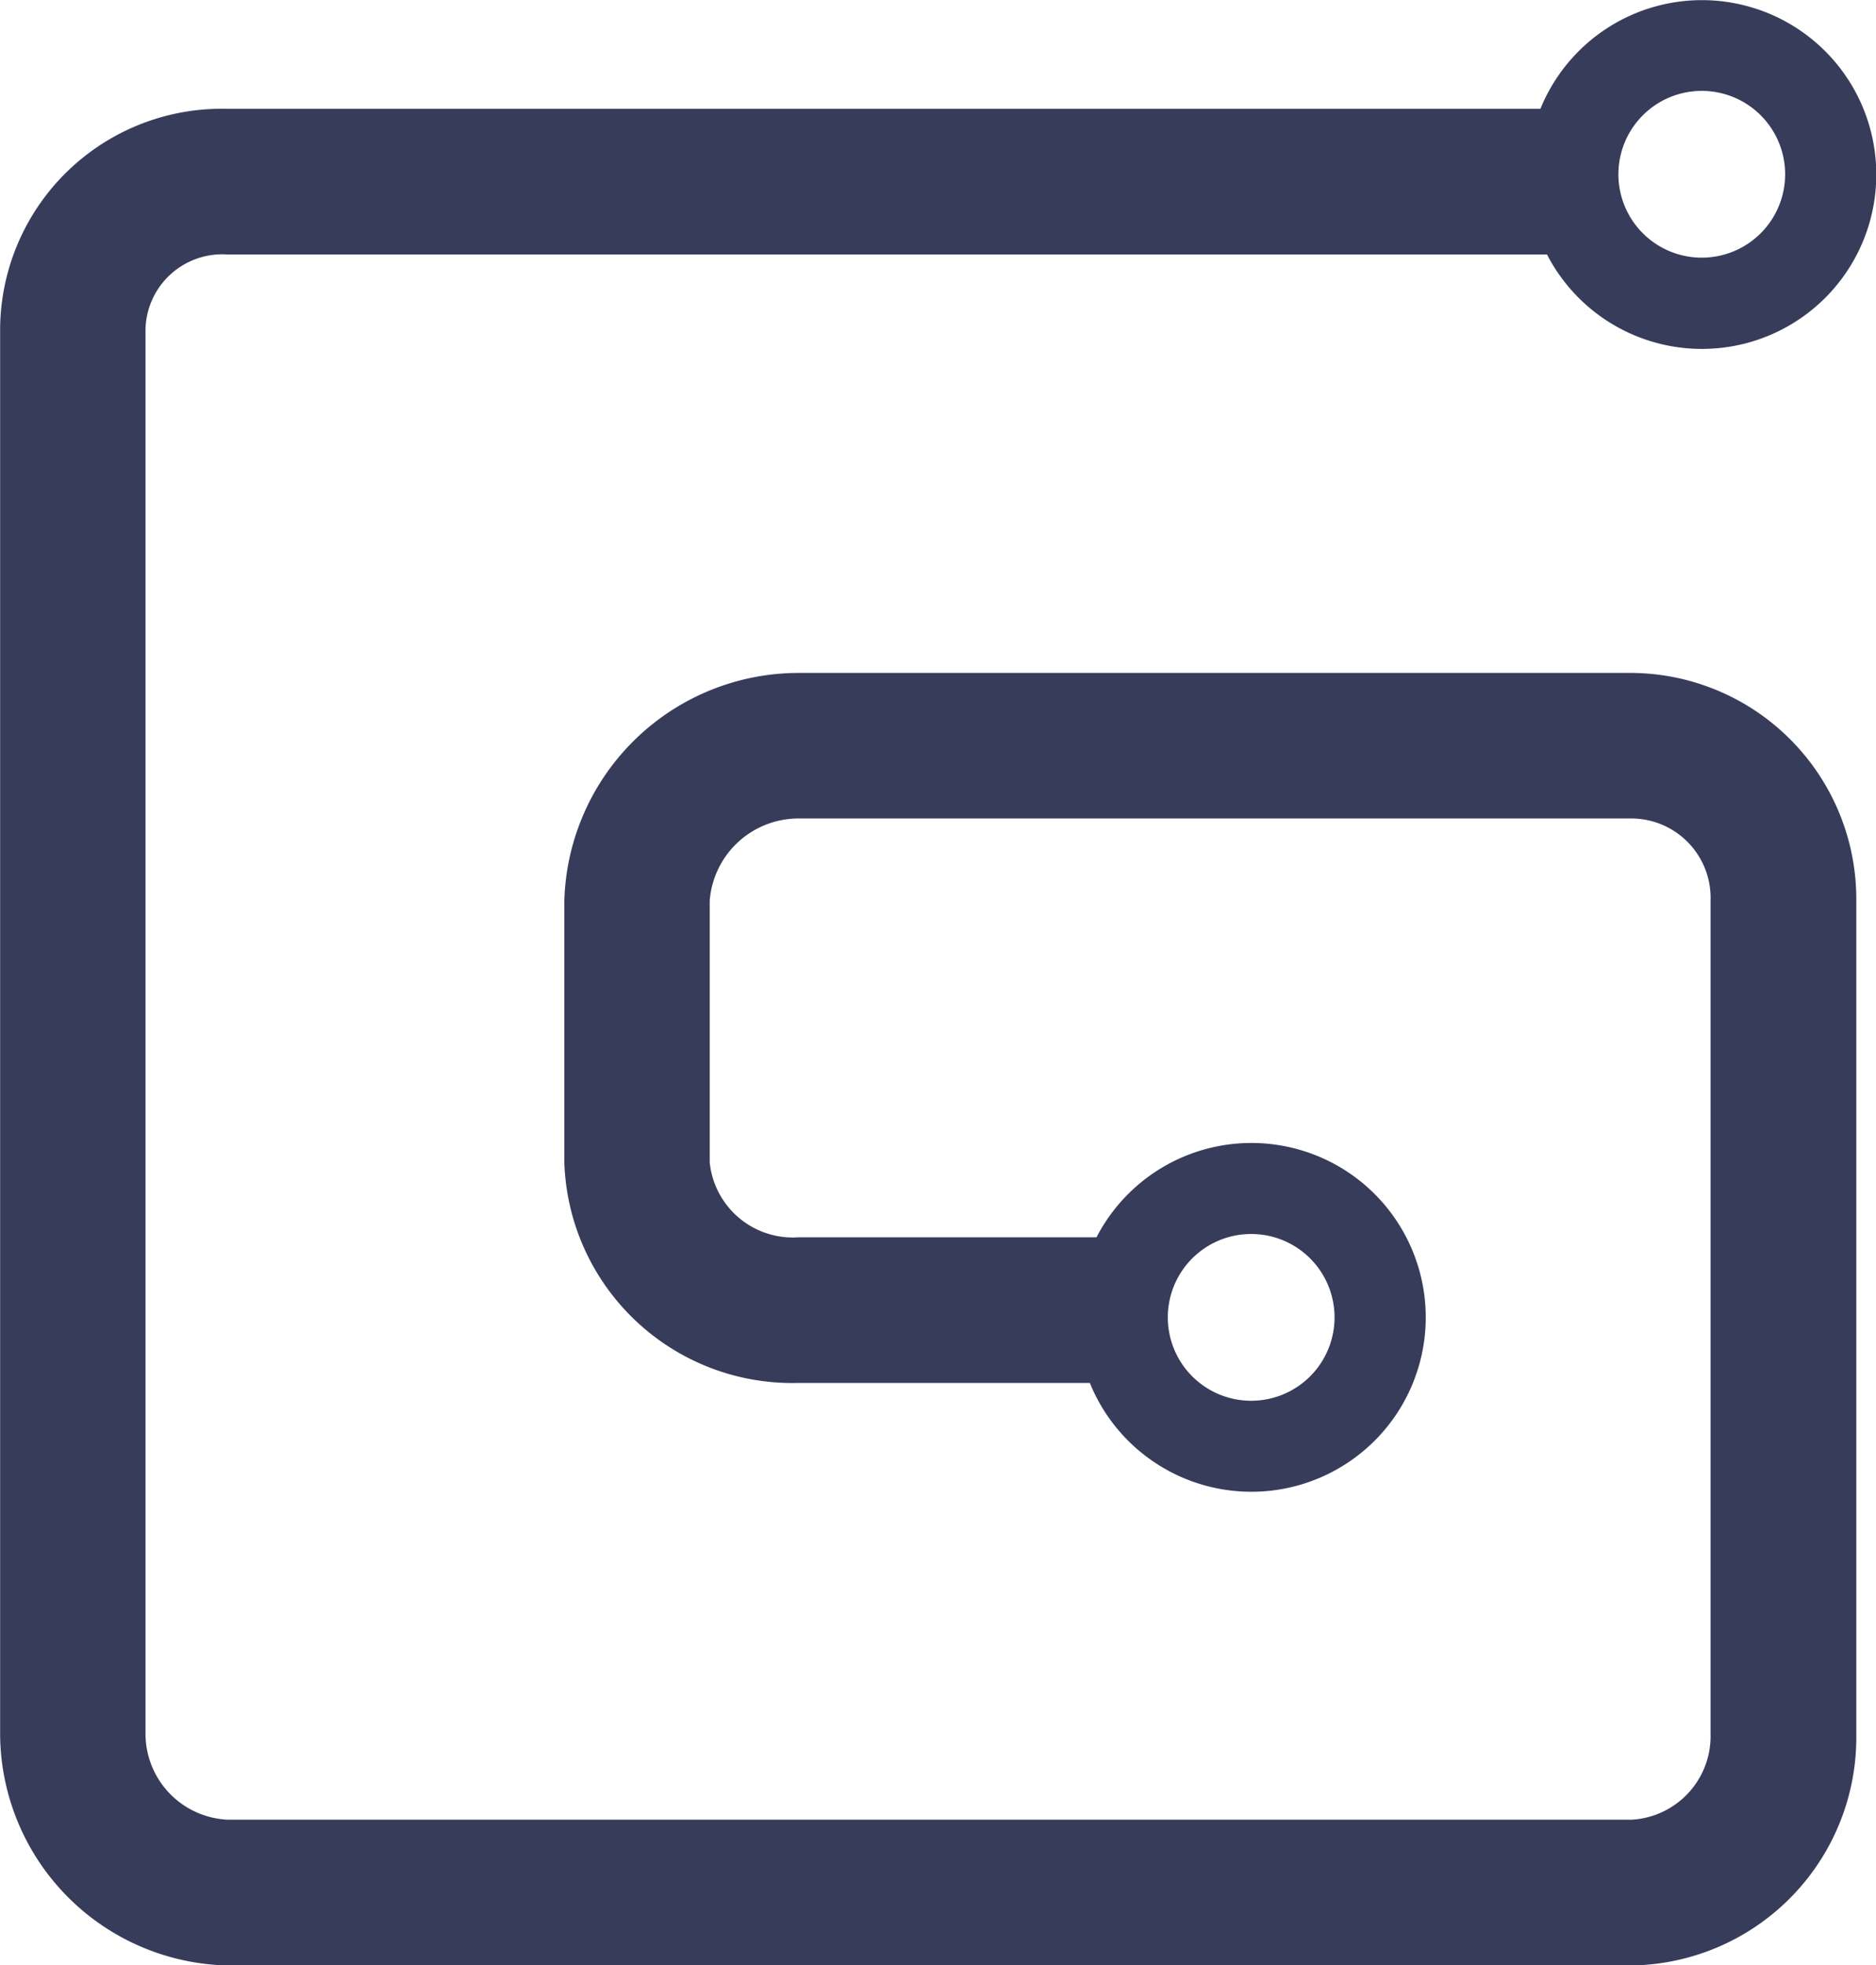 <svg xmlns="http://www.w3.org/2000/svg" width="16" height="16.758" viewBox="0 0 16 16.758">
  <path id="Icon_simple-gumroad" data-name="Icon simple-gumroad" d="M11.486,10.522a.711.711,0,1,1-.712.711.711.711,0,0,1,.712-.711ZM15.327.775a.711.711,0,1,1-.71.711.711.711,0,0,1,.71-.711ZM2.755,2.17H14.008A1.487,1.487,0,1,0,13.952.928H2.754A1.89,1.89,0,0,0,.815,2.806V14.786a1.983,1.983,0,0,0,1.94,1.973H14.734a1.945,1.945,0,0,0,1.912-1.973V7.679a1.929,1.929,0,0,0-1.912-1.941H7.627a2,2,0,0,0-2,1.941V9.913a1.945,1.945,0,0,0,2,1.879h2.482a1.487,1.487,0,1,0,.057-1.242H7.627a.712.712,0,0,1-.76-.638V7.679a.76.76,0,0,1,.76-.7h7.106a.677.677,0,0,1,.67.7v7.106a.713.713,0,0,1-.67.731H2.755a.734.734,0,0,1-.7-.731V2.807a.655.655,0,0,1,.7-.637" transform="translate(-0.814)" fill="#383c5b"/>
</svg>
